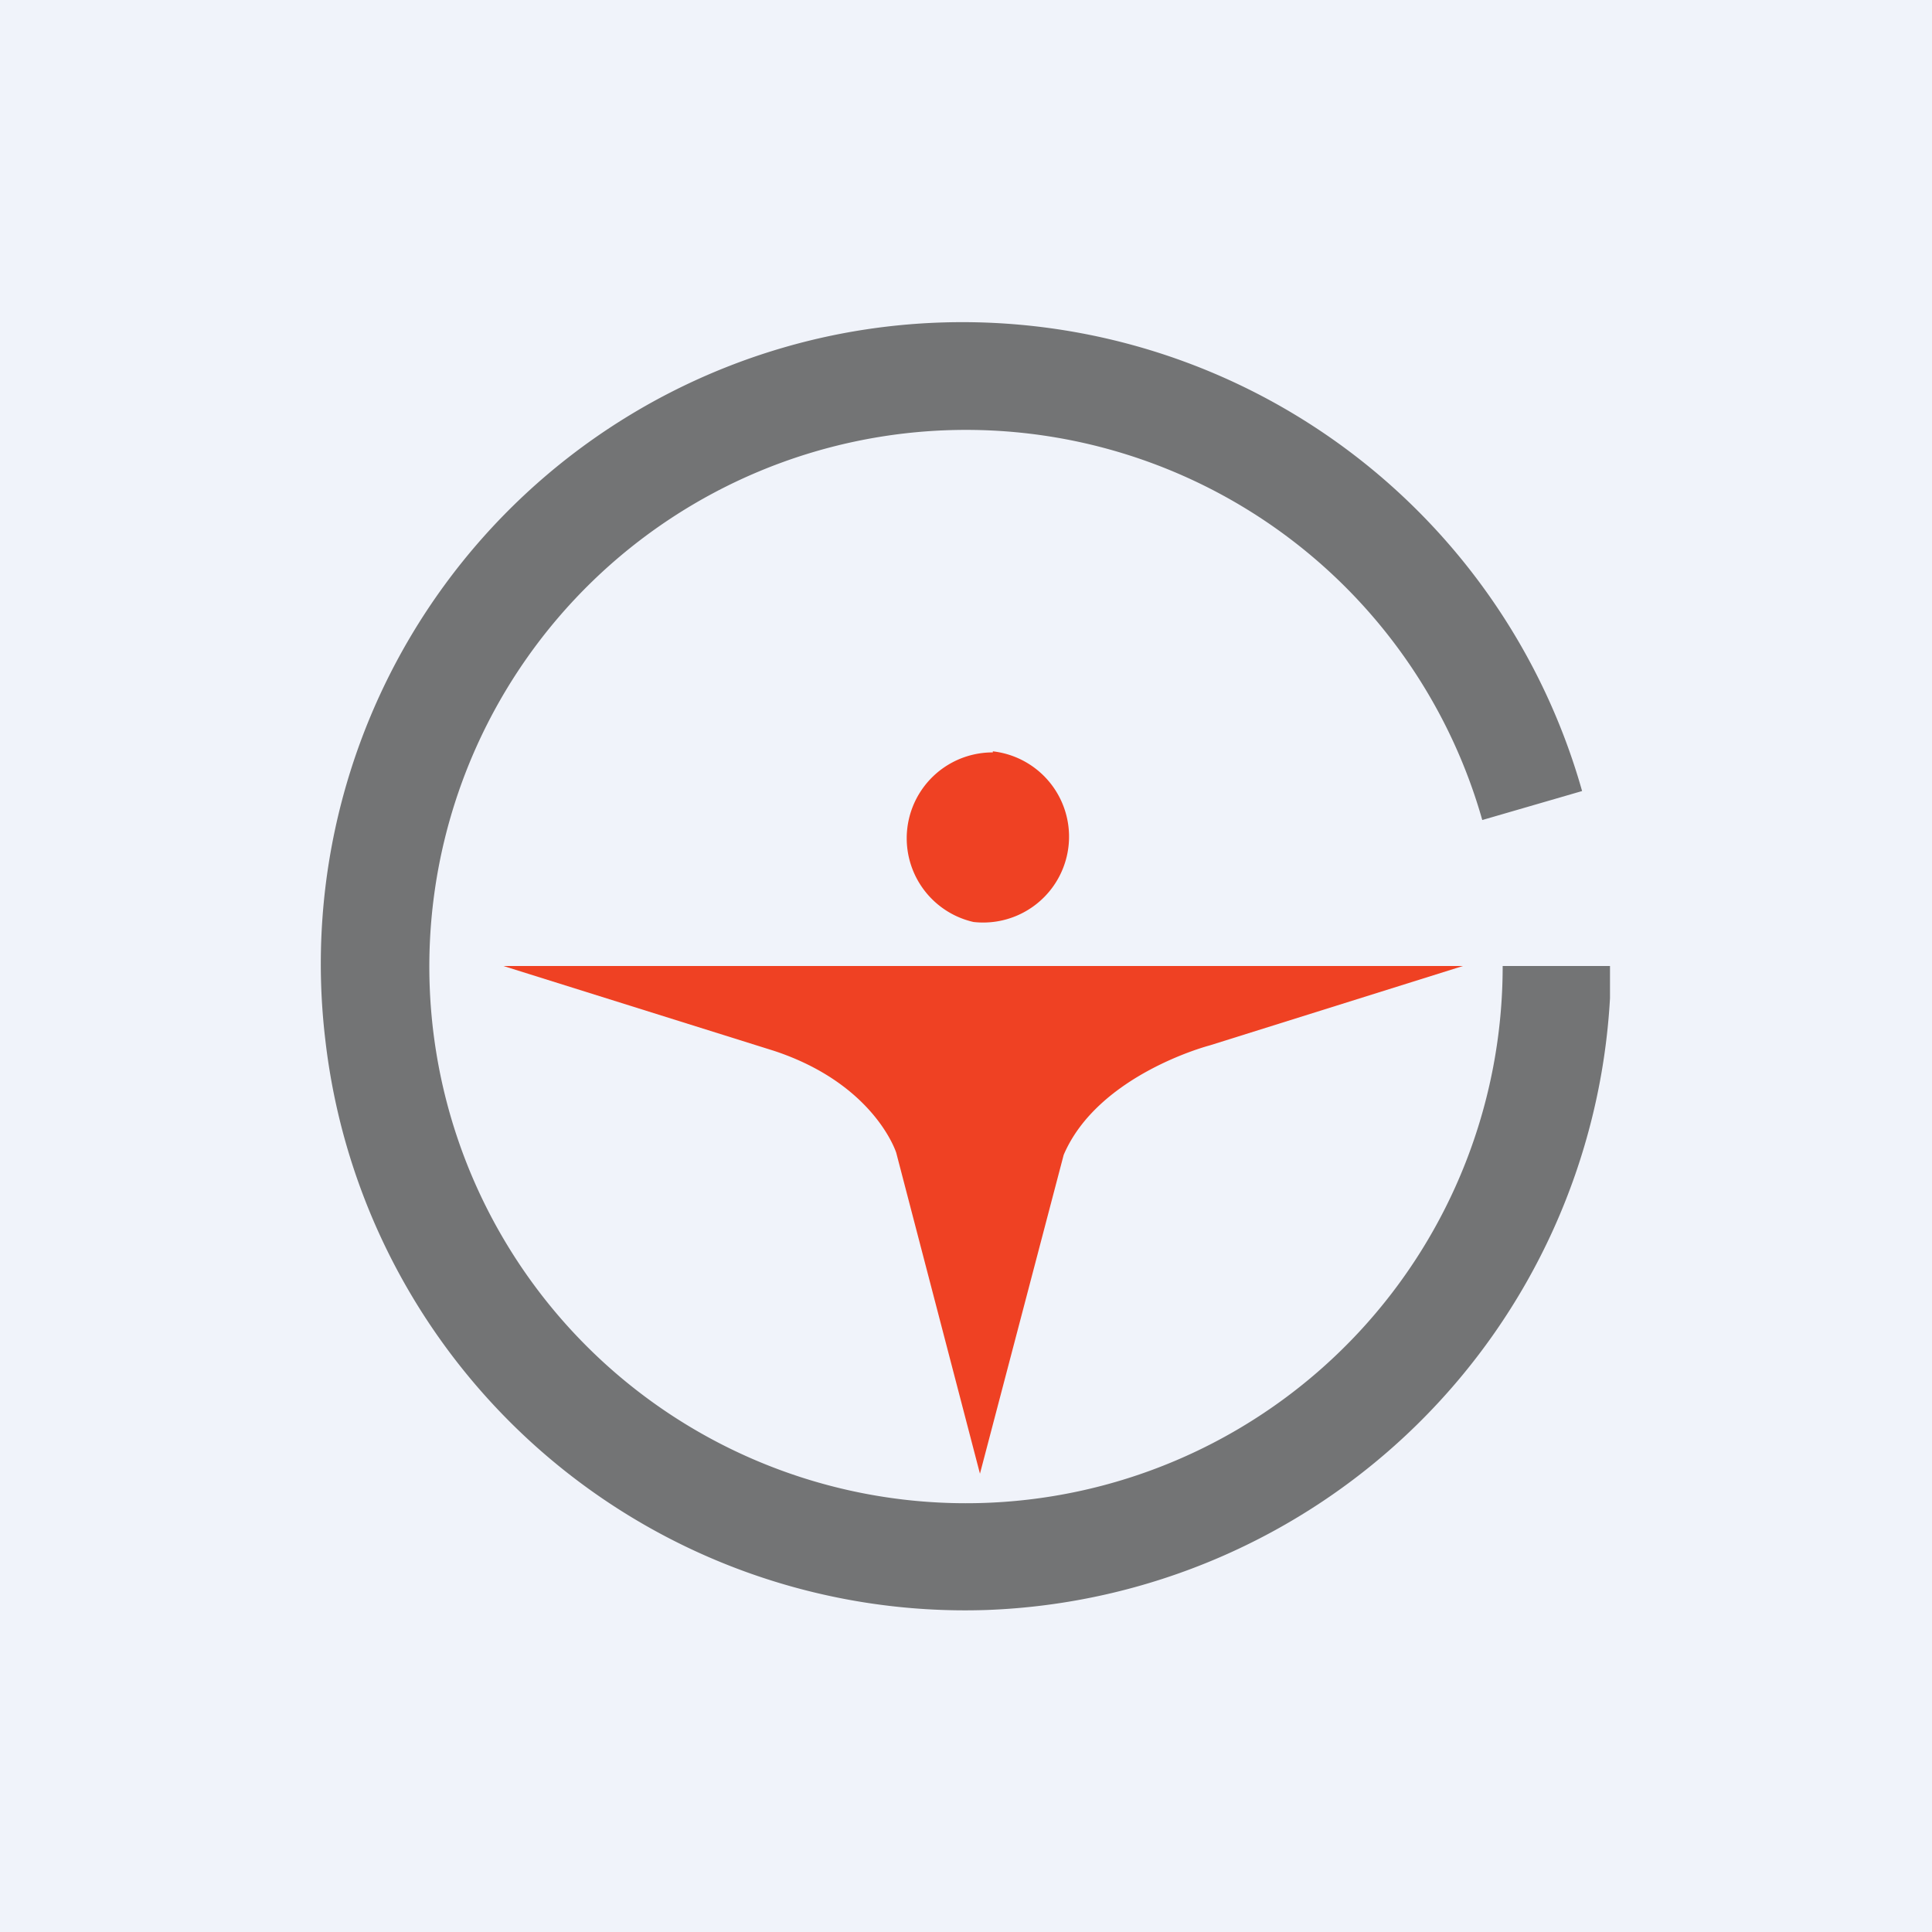 <!-- by TradingView --><svg width="18" height="18" viewBox="0 0 18 18" xmlns="http://www.w3.org/2000/svg"><path fill="#F0F3FA" d="M0 0h18v18H0z"/><path d="M9.25 7a.8.8 0 1 1-.18 1.59.8.8 0 0 1 .18-1.58ZM4.69 9h8.94l-2.36.74s-1.04.27-1.36 1.02l-.78 2.97-.78-2.99s-.2-.64-1.14-.95L4.69 9Z" fill="#EF4123"/><path d="M14 9a5 5 0 1 1-.19-1.36l.93-.27a6 6 0 0 0-6.91-4.26 5.98 5.98 0 0 0-4.8 6.57A6 6 0 0 0 9.19 15 6.04 6.04 0 0 0 15 9.3V9h-1Z" fill="#737475"/></svg>